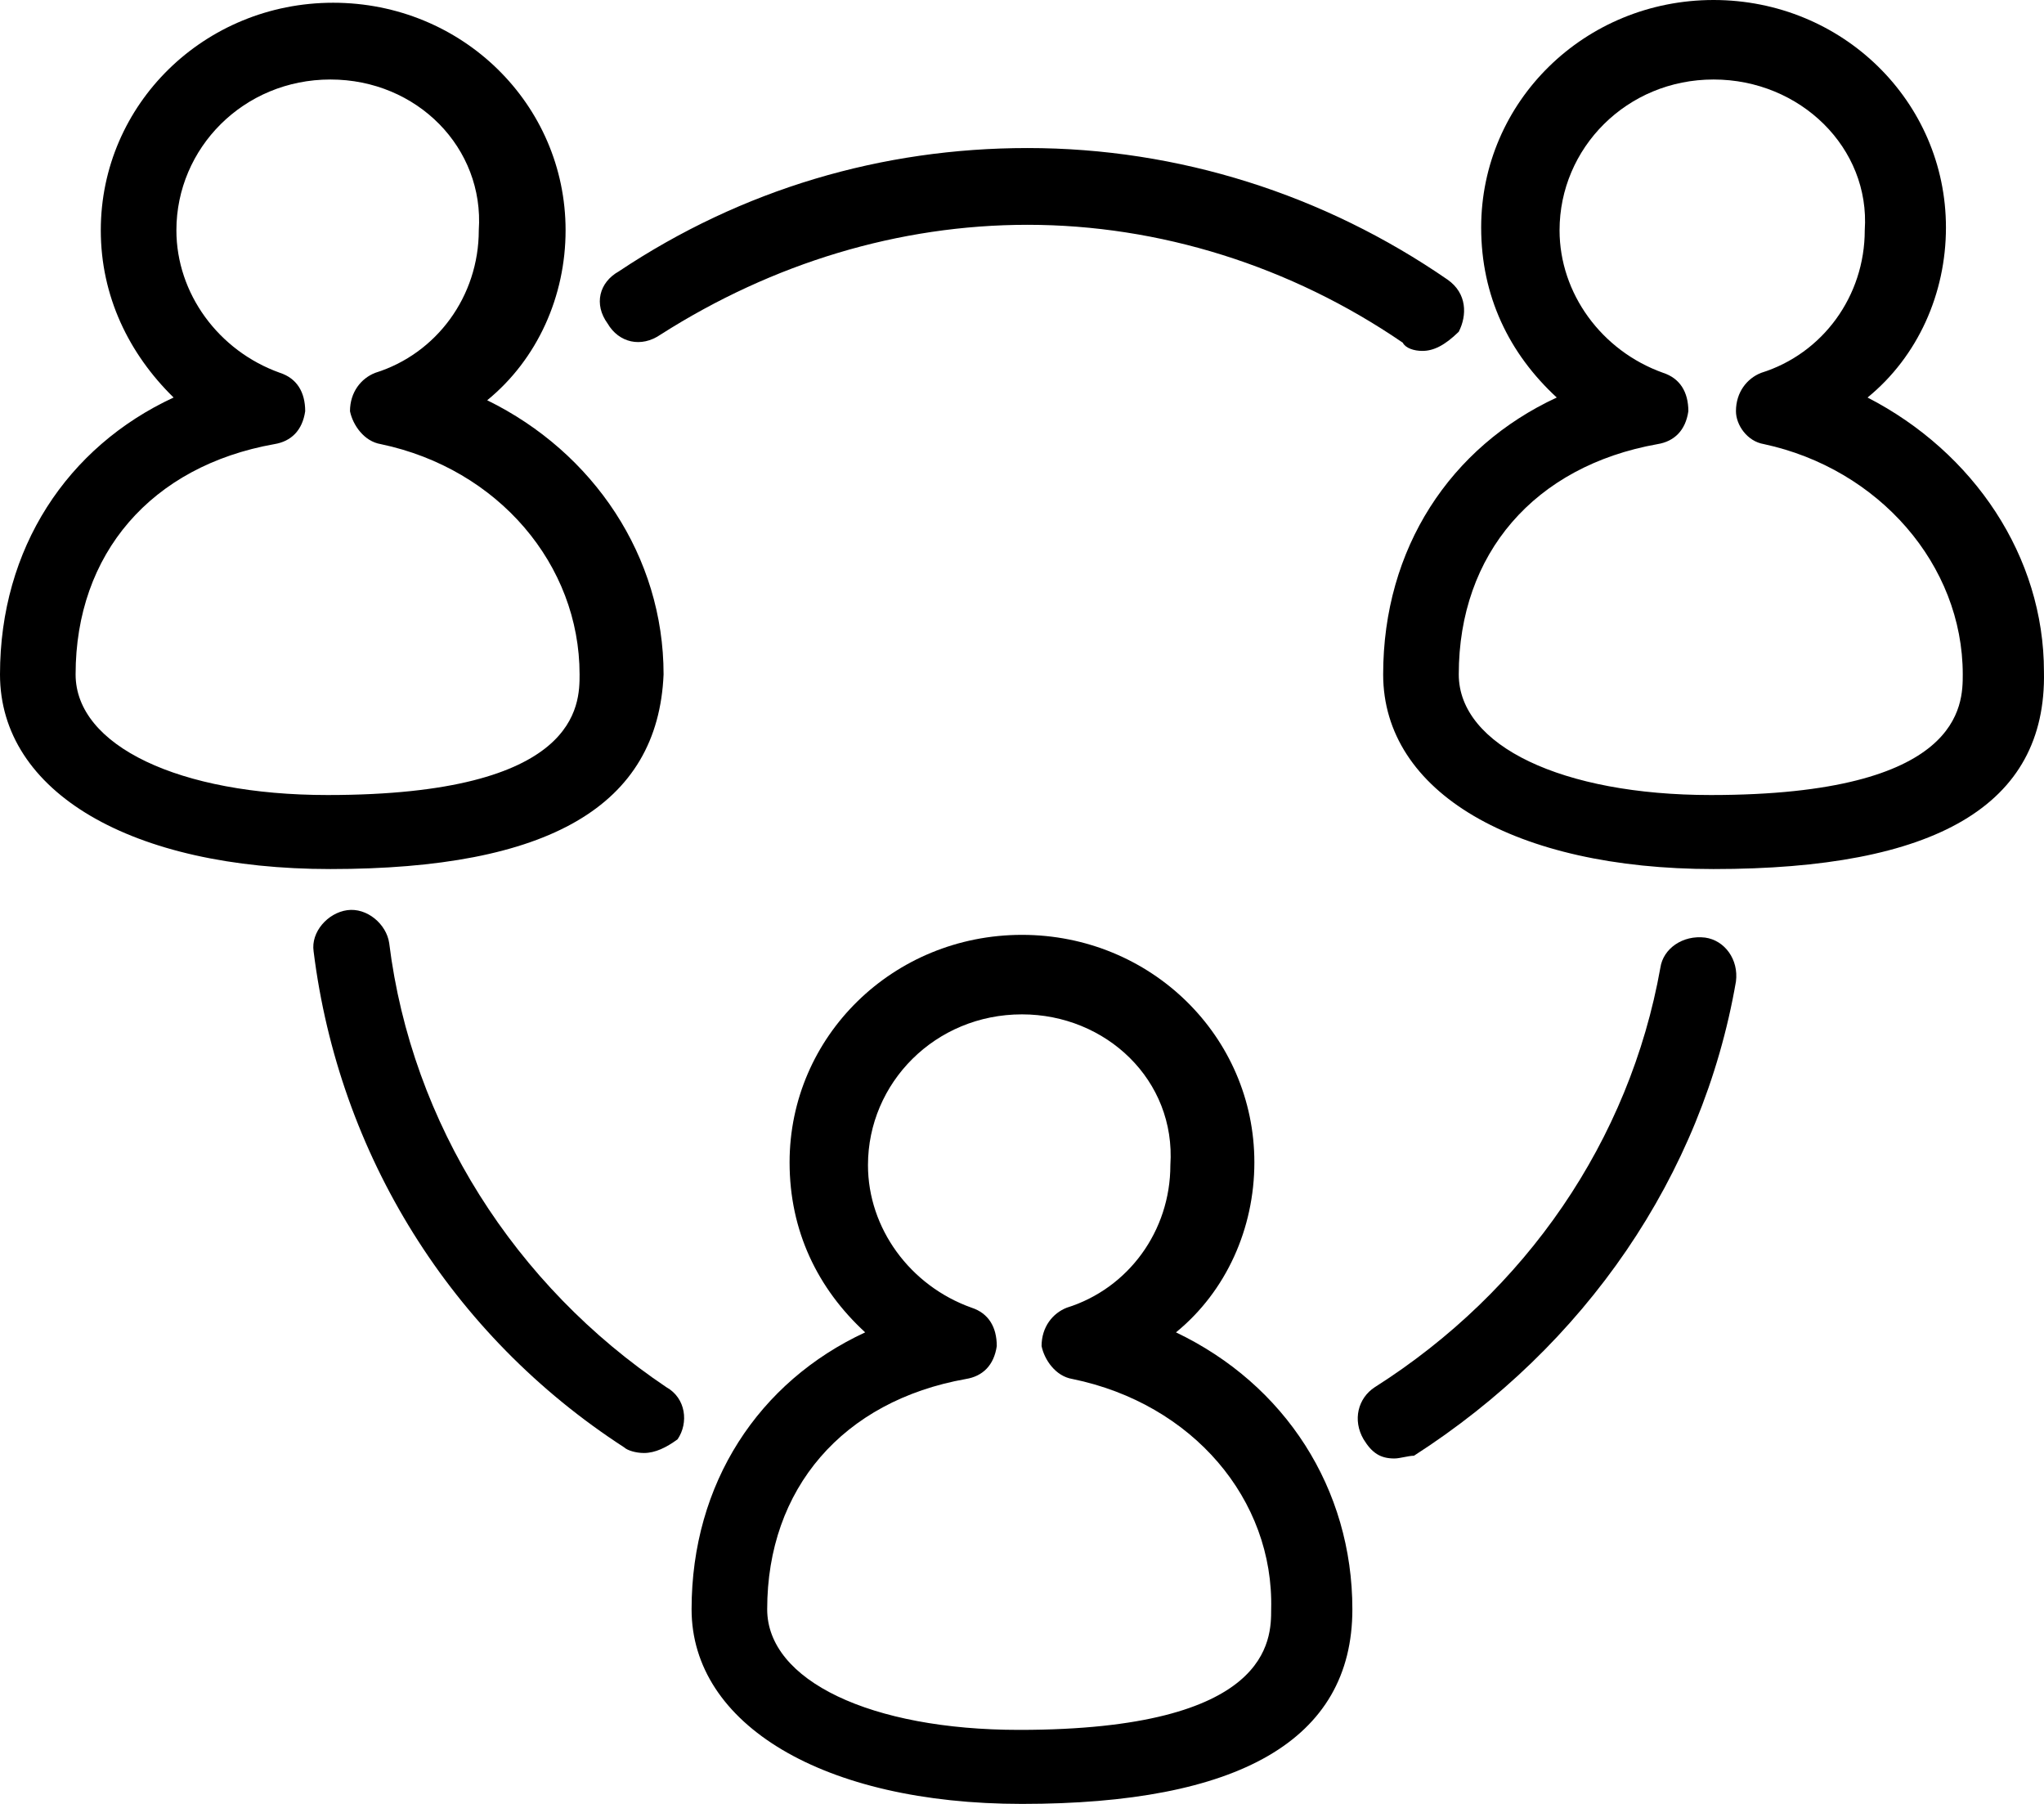 <svg width="170" height="150" viewBox="0 0 170 150" fill="none" xmlns="http://www.w3.org/2000/svg">
<path d="M27.479 72.264C10.945 72.264 0 65.882 0 56.079C0 45.593 5.589 37.158 14.438 33.055C10.712 29.407 8.383 24.62 8.383 19.149C8.383 8.663 17 0.228 27.712 0.228C38.424 0.228 47.04 8.663 47.04 19.149C47.04 24.62 44.711 29.863 40.52 33.283C49.369 37.614 55.19 46.277 55.19 56.079C54.725 67.021 45.643 72.264 27.479 72.264ZM27.479 6.611C20.26 6.611 14.671 12.31 14.671 19.149C14.671 24.392 18.164 29.179 23.287 31.003C24.684 31.459 25.383 32.599 25.383 34.195C25.15 35.79 24.219 36.702 22.821 36.93C12.575 38.754 6.288 46.049 6.288 56.079C6.288 62.006 14.904 66.109 27.246 66.109C48.204 66.109 48.204 58.587 48.204 56.079C48.204 46.961 41.451 38.982 31.67 36.93C30.273 36.702 29.342 35.334 29.109 34.195C29.109 32.599 30.04 31.459 31.205 31.003C36.328 29.407 39.821 24.62 39.821 19.149C40.287 12.31 34.698 6.611 27.479 6.611Z" fill="black"/>
<path d="M142.517 72.264C125.983 72.264 115.038 65.882 115.038 56.079C115.038 45.593 120.627 37.158 129.476 33.055C125.518 29.407 123.189 24.62 123.189 18.921C123.189 8.435 131.805 0 142.517 0C153.229 0 161.845 8.435 161.845 18.921C161.845 24.392 159.517 29.635 155.325 33.055C164.174 37.614 169.996 46.277 169.996 55.851C170.229 67.021 160.914 72.264 142.517 72.264ZM142.517 6.611C135.298 6.611 129.709 12.31 129.709 19.149C129.709 24.392 133.202 29.179 138.325 31.003C139.723 31.459 140.421 32.599 140.421 34.194C140.188 35.79 139.257 36.702 137.86 36.93C127.613 38.754 121.326 46.049 121.326 56.079C121.326 62.006 129.942 66.109 142.284 66.109C163.243 66.109 163.243 58.587 163.243 56.079C163.243 46.961 156.256 38.982 146.709 36.93C145.312 36.702 144.38 35.334 144.38 34.194C144.38 32.599 145.312 31.459 146.476 31.003C151.599 29.407 155.092 24.62 155.092 19.149C155.558 12.31 149.736 6.611 142.517 6.611Z" fill="black"/>
<path d="M84.998 150C68.464 150 57.519 143.389 57.519 133.815C57.519 123.328 63.108 114.894 71.957 110.79C67.998 107.143 65.67 102.356 65.67 96.656C65.67 86.17 74.286 77.736 84.998 77.736C95.71 77.736 104.326 86.17 104.326 96.656C104.326 102.128 101.998 107.371 97.806 110.79C106.888 115.122 112.477 123.784 112.477 133.815C112.477 144.757 102.929 150 84.998 150ZM84.998 84.347C77.779 84.347 72.19 90.046 72.19 96.885C72.19 102.128 75.683 106.915 80.806 108.739C82.204 109.195 82.902 110.334 82.902 111.93C82.669 113.526 81.738 114.438 80.341 114.666C70.094 116.489 63.807 123.784 63.807 133.815C63.807 139.742 72.423 143.845 84.765 143.845C105.723 143.845 105.723 136.322 105.723 133.815C105.956 124.696 99.203 116.717 89.19 114.666C87.792 114.438 86.861 113.07 86.628 111.93C86.628 110.334 87.559 109.195 88.724 108.739C93.847 107.143 97.34 102.356 97.34 96.885C97.806 89.818 91.984 84.347 84.998 84.347Z" fill="black"/>
<path d="M53.56 120.821C52.862 120.821 52.163 120.593 51.93 120.365C37.492 111.018 28.177 95.973 26.082 79.103C25.849 77.508 27.246 75.912 28.876 75.684C30.506 75.456 32.136 76.824 32.369 78.419C34.232 93.465 42.848 106.915 55.423 115.35C57.053 116.261 57.286 118.313 56.355 119.681C55.423 120.365 54.492 120.821 53.56 120.821Z" fill="black"/>
<path d="M115.97 121.277C114.805 121.277 114.107 120.821 113.408 119.681C112.477 118.085 112.942 116.261 114.34 115.35C126.915 107.371 135.531 94.833 138.093 80.471C138.325 78.875 139.955 77.736 141.818 77.963C143.449 78.192 144.613 79.787 144.38 81.611C141.586 97.796 131.805 111.93 117.6 121.049C117.134 121.049 116.436 121.277 115.97 121.277Z" fill="black"/>
<path d="M118.298 29.179C117.6 29.179 116.901 28.951 116.668 28.495C107.353 22.113 96.409 18.693 85.464 18.693C74.751 18.693 64.272 21.884 54.958 27.811C53.327 28.951 51.464 28.495 50.533 26.9C49.369 25.304 49.834 23.48 51.464 22.568C61.711 15.729 73.354 12.31 85.464 12.31C98.039 12.31 110.148 16.185 120.394 23.252C122.024 24.392 122.024 26.216 121.326 27.584C120.161 28.723 119.23 29.179 118.298 29.179Z" fill="black"/>
</svg>
